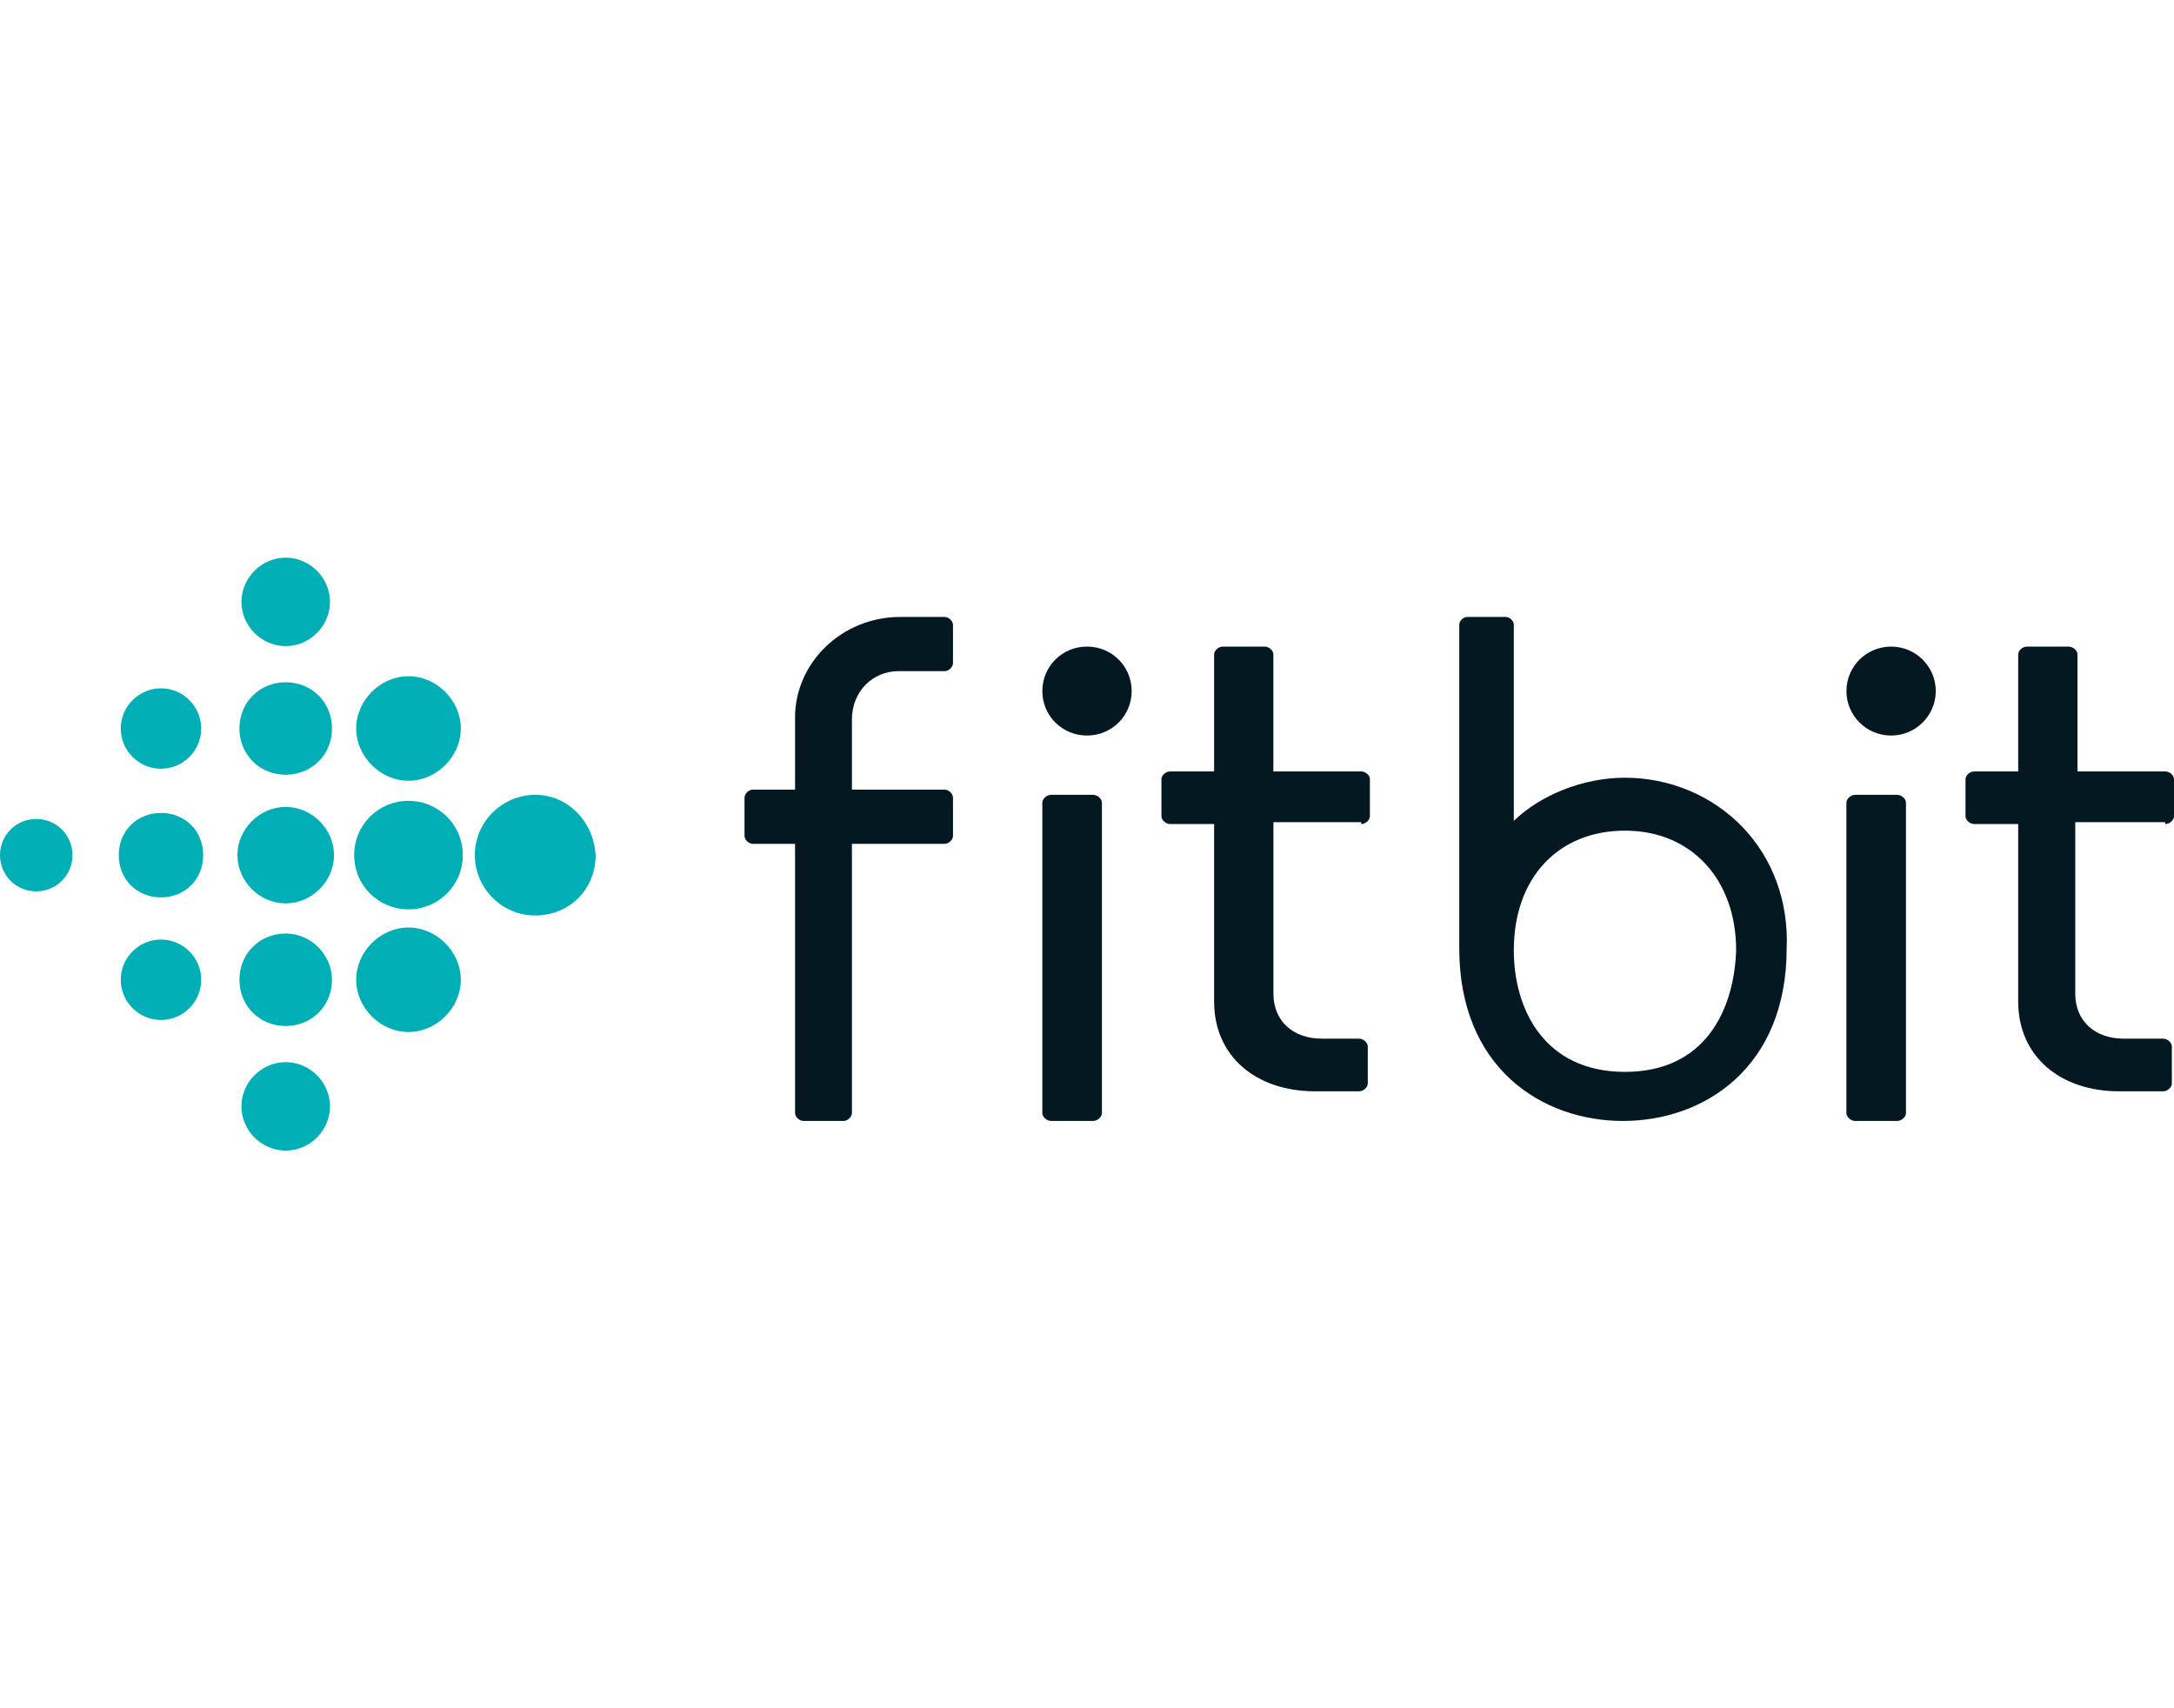 <svg width="42" height="33" viewBox="0 0 77 21" fill="none" xmlns="http://www.w3.org/2000/svg">
    <path fill-rule="evenodd" clip-rule="evenodd"
        d="M11.688 1.566C11.688 2.421 10.975 3.133 10.12 3.133C9.264 3.133 8.551 2.421 8.551 1.566C8.551 0.712 9.264 0 10.12 0C10.975 0 11.688 0.712 11.688 1.566ZM10.12 4.413C9.193 4.413 8.48 5.125 8.48 6.051C8.48 6.976 9.193 7.688 10.12 7.688C11.046 7.688 11.759 6.976 11.759 6.051C11.759 5.125 11.046 4.413 10.12 4.413ZM10.12 8.828C9.193 8.828 8.409 9.611 8.409 10.536C8.409 11.462 9.193 12.245 10.12 12.245C11.046 12.245 11.83 11.462 11.83 10.536C11.83 9.609 11.046 8.828 10.12 8.828ZM10.12 13.312C9.193 13.312 8.48 14.024 8.48 14.95C8.48 15.875 9.193 16.587 10.12 16.587C11.046 16.587 11.759 15.875 11.759 14.95C11.759 14.095 11.046 13.312 10.12 13.312ZM10.12 17.867C9.264 17.867 8.551 18.579 8.551 19.434C8.551 20.288 9.264 21 10.12 21C10.975 21 11.688 20.288 11.688 19.434C11.688 18.579 10.975 17.867 10.12 17.867ZM14.468 4.2C13.471 4.2 12.616 5.054 12.616 6.051C12.616 7.047 13.471 7.901 14.468 7.901C15.466 7.901 16.321 7.047 16.321 6.051C16.321 5.054 15.466 4.2 14.468 4.2ZM14.468 8.613C13.4 8.613 12.544 9.467 12.544 10.535C12.544 11.602 13.4 12.456 14.468 12.456C15.537 12.456 16.392 11.602 16.392 10.535C16.392 9.467 15.537 8.613 14.468 8.613ZM14.468 13.099C13.471 13.099 12.616 13.953 12.616 14.95C12.616 15.946 13.471 16.8 14.468 16.8C15.466 16.8 16.321 15.946 16.321 14.95C16.321 13.953 15.466 13.099 14.468 13.099ZM18.957 8.4C17.817 8.4 16.818 9.325 16.818 10.536C16.818 11.675 17.745 12.673 18.957 12.673C20.168 12.673 21.096 11.748 21.096 10.536C21.023 9.325 20.097 8.4 18.957 8.4ZM5.702 4.628C4.918 4.628 4.276 5.269 4.276 6.052C4.276 6.835 4.918 7.476 5.702 7.476C6.486 7.476 7.127 6.835 7.127 6.052C7.127 5.267 6.486 4.628 5.702 4.628ZM5.702 9.041C4.846 9.041 4.205 9.682 4.205 10.536C4.205 11.391 4.846 12.032 5.702 12.032C6.557 12.032 7.198 11.391 7.198 10.536C7.198 9.682 6.557 9.041 5.702 9.041ZM5.702 13.525C4.918 13.525 4.276 14.166 4.276 14.95C4.276 15.733 4.918 16.374 5.702 16.374C6.486 16.374 7.127 15.733 7.127 14.95C7.127 14.166 6.486 13.525 5.702 13.525ZM1.284 9.254C0.571 9.254 0 9.824 0 10.536C0 11.248 0.571 11.819 1.284 11.819C1.996 11.819 2.567 11.248 2.567 10.536C2.565 9.824 1.996 9.254 1.284 9.254Z"
        fill="#00AEB6" />
    <path fill-rule="evenodd" clip-rule="evenodd"
        d="M37.23 8.4C37.074 8.4 36.918 8.54 36.918 8.679V19.671C36.918 19.81 37.074 19.95 37.23 19.95H38.716C38.872 19.95 39.028 19.81 39.028 19.671V8.679C39.028 8.54 38.872 8.4 38.716 8.4H37.23Z"
        fill="#041821" />
    <path fill-rule="evenodd" clip-rule="evenodd"
        d="M38.5 3.15C37.621 3.15 36.918 3.85 36.918 4.725C36.918 5.6 37.621 6.3 38.5 6.3C39.379 6.3 40.082 5.6 40.082 4.725C40.082 3.848 39.379 3.15 38.5 3.15Z"
        fill="#041821" />
    <path fill-rule="evenodd" clip-rule="evenodd"
        d="M65.709 8.4C65.553 8.4 65.397 8.54 65.397 8.679V19.671C65.397 19.81 65.553 19.95 65.709 19.95H67.195C67.351 19.95 67.507 19.81 67.507 19.671V8.679C67.507 8.54 67.351 8.4 67.195 8.4H65.709Z"
        fill="#041821" />
    <ellipse cx="66.98" cy="4.725" rx="1.582" ry="1.575" fill="#041821" />
    <path fill-rule="evenodd" clip-rule="evenodd"
        d="M48.21 9.435C48.365 9.435 48.52 9.297 48.52 9.159V7.846C48.52 7.708 48.365 7.571 48.21 7.571H45.101V3.426C45.101 3.288 44.946 3.15 44.791 3.15H43.313C43.158 3.15 43.002 3.288 43.002 3.426V7.571H41.447C41.292 7.571 41.137 7.708 41.137 7.846V9.159C41.137 9.297 41.292 9.435 41.447 9.435H43.002V15.722C43.002 17.656 44.48 18.9 46.579 18.9H48.134C48.289 18.9 48.445 18.762 48.445 18.624V17.311C48.445 17.173 48.289 17.035 48.134 17.035H46.813C45.803 17.035 45.103 16.413 45.103 15.446V9.368H48.212V9.435H48.21Z"
        fill="#041821" />
    <path fill-rule="evenodd" clip-rule="evenodd"
        d="M76.689 9.435C76.845 9.435 77 9.297 77 9.159V7.846C77 7.708 76.845 7.571 76.689 7.571H73.581V3.426C73.581 3.288 73.425 3.15 73.27 3.15H71.792C71.637 3.15 71.482 3.288 71.482 3.426V7.571H69.927C69.771 7.571 69.616 7.708 69.616 7.846V9.159C69.616 9.297 69.771 9.435 69.927 9.435H71.482V15.722C71.482 17.656 72.96 18.9 75.058 18.9H76.614C76.769 18.9 76.924 18.762 76.924 18.624V17.311C76.924 17.173 76.769 17.035 76.614 17.035H75.213C74.203 17.035 73.503 16.413 73.503 15.446V9.368H76.689V9.435Z"
        fill="#041821" />
    <path fill-rule="evenodd" clip-rule="evenodd"
        d="M28.16 10.136V19.666C28.16 19.808 28.309 19.95 28.458 19.95H29.876C30.025 19.95 30.174 19.808 30.174 19.666V10.136H33.456C33.605 10.136 33.754 9.994 33.754 9.852V8.5C33.754 8.358 33.605 8.216 33.456 8.216H30.174V5.727C30.174 4.731 30.92 4.02 31.815 4.02H33.456C33.605 4.02 33.754 3.878 33.754 3.736V2.384C33.754 2.242 33.605 2.1 33.456 2.1H31.889C29.801 2.1 28.16 3.736 28.16 5.656V8.216H26.668C26.519 8.216 26.37 8.358 26.37 8.5V9.852C26.37 9.994 26.519 10.136 26.668 10.136H28.16Z"
        fill="#041821" />
    <path fill-rule="evenodd" clip-rule="evenodd"
        d="M61.706 9.53C60.633 8.42 59.129 7.794 57.554 7.794C56.051 7.794 54.547 8.42 53.617 9.322V2.377C53.617 2.239 53.474 2.1 53.331 2.1H51.97C51.827 2.1 51.685 2.239 51.685 2.377V13.838C51.685 18.075 54.619 19.95 57.483 19.95C60.346 19.95 63.281 18.075 63.281 13.838C63.353 12.17 62.78 10.641 61.706 9.53ZM57.554 18.212C54.692 18.212 53.617 15.989 53.617 13.906C53.617 11.336 55.192 9.669 57.554 9.669C59.917 9.669 61.492 11.405 61.492 13.906C61.421 15.99 60.419 18.212 57.554 18.212Z"
        fill="#041821" />
</svg>